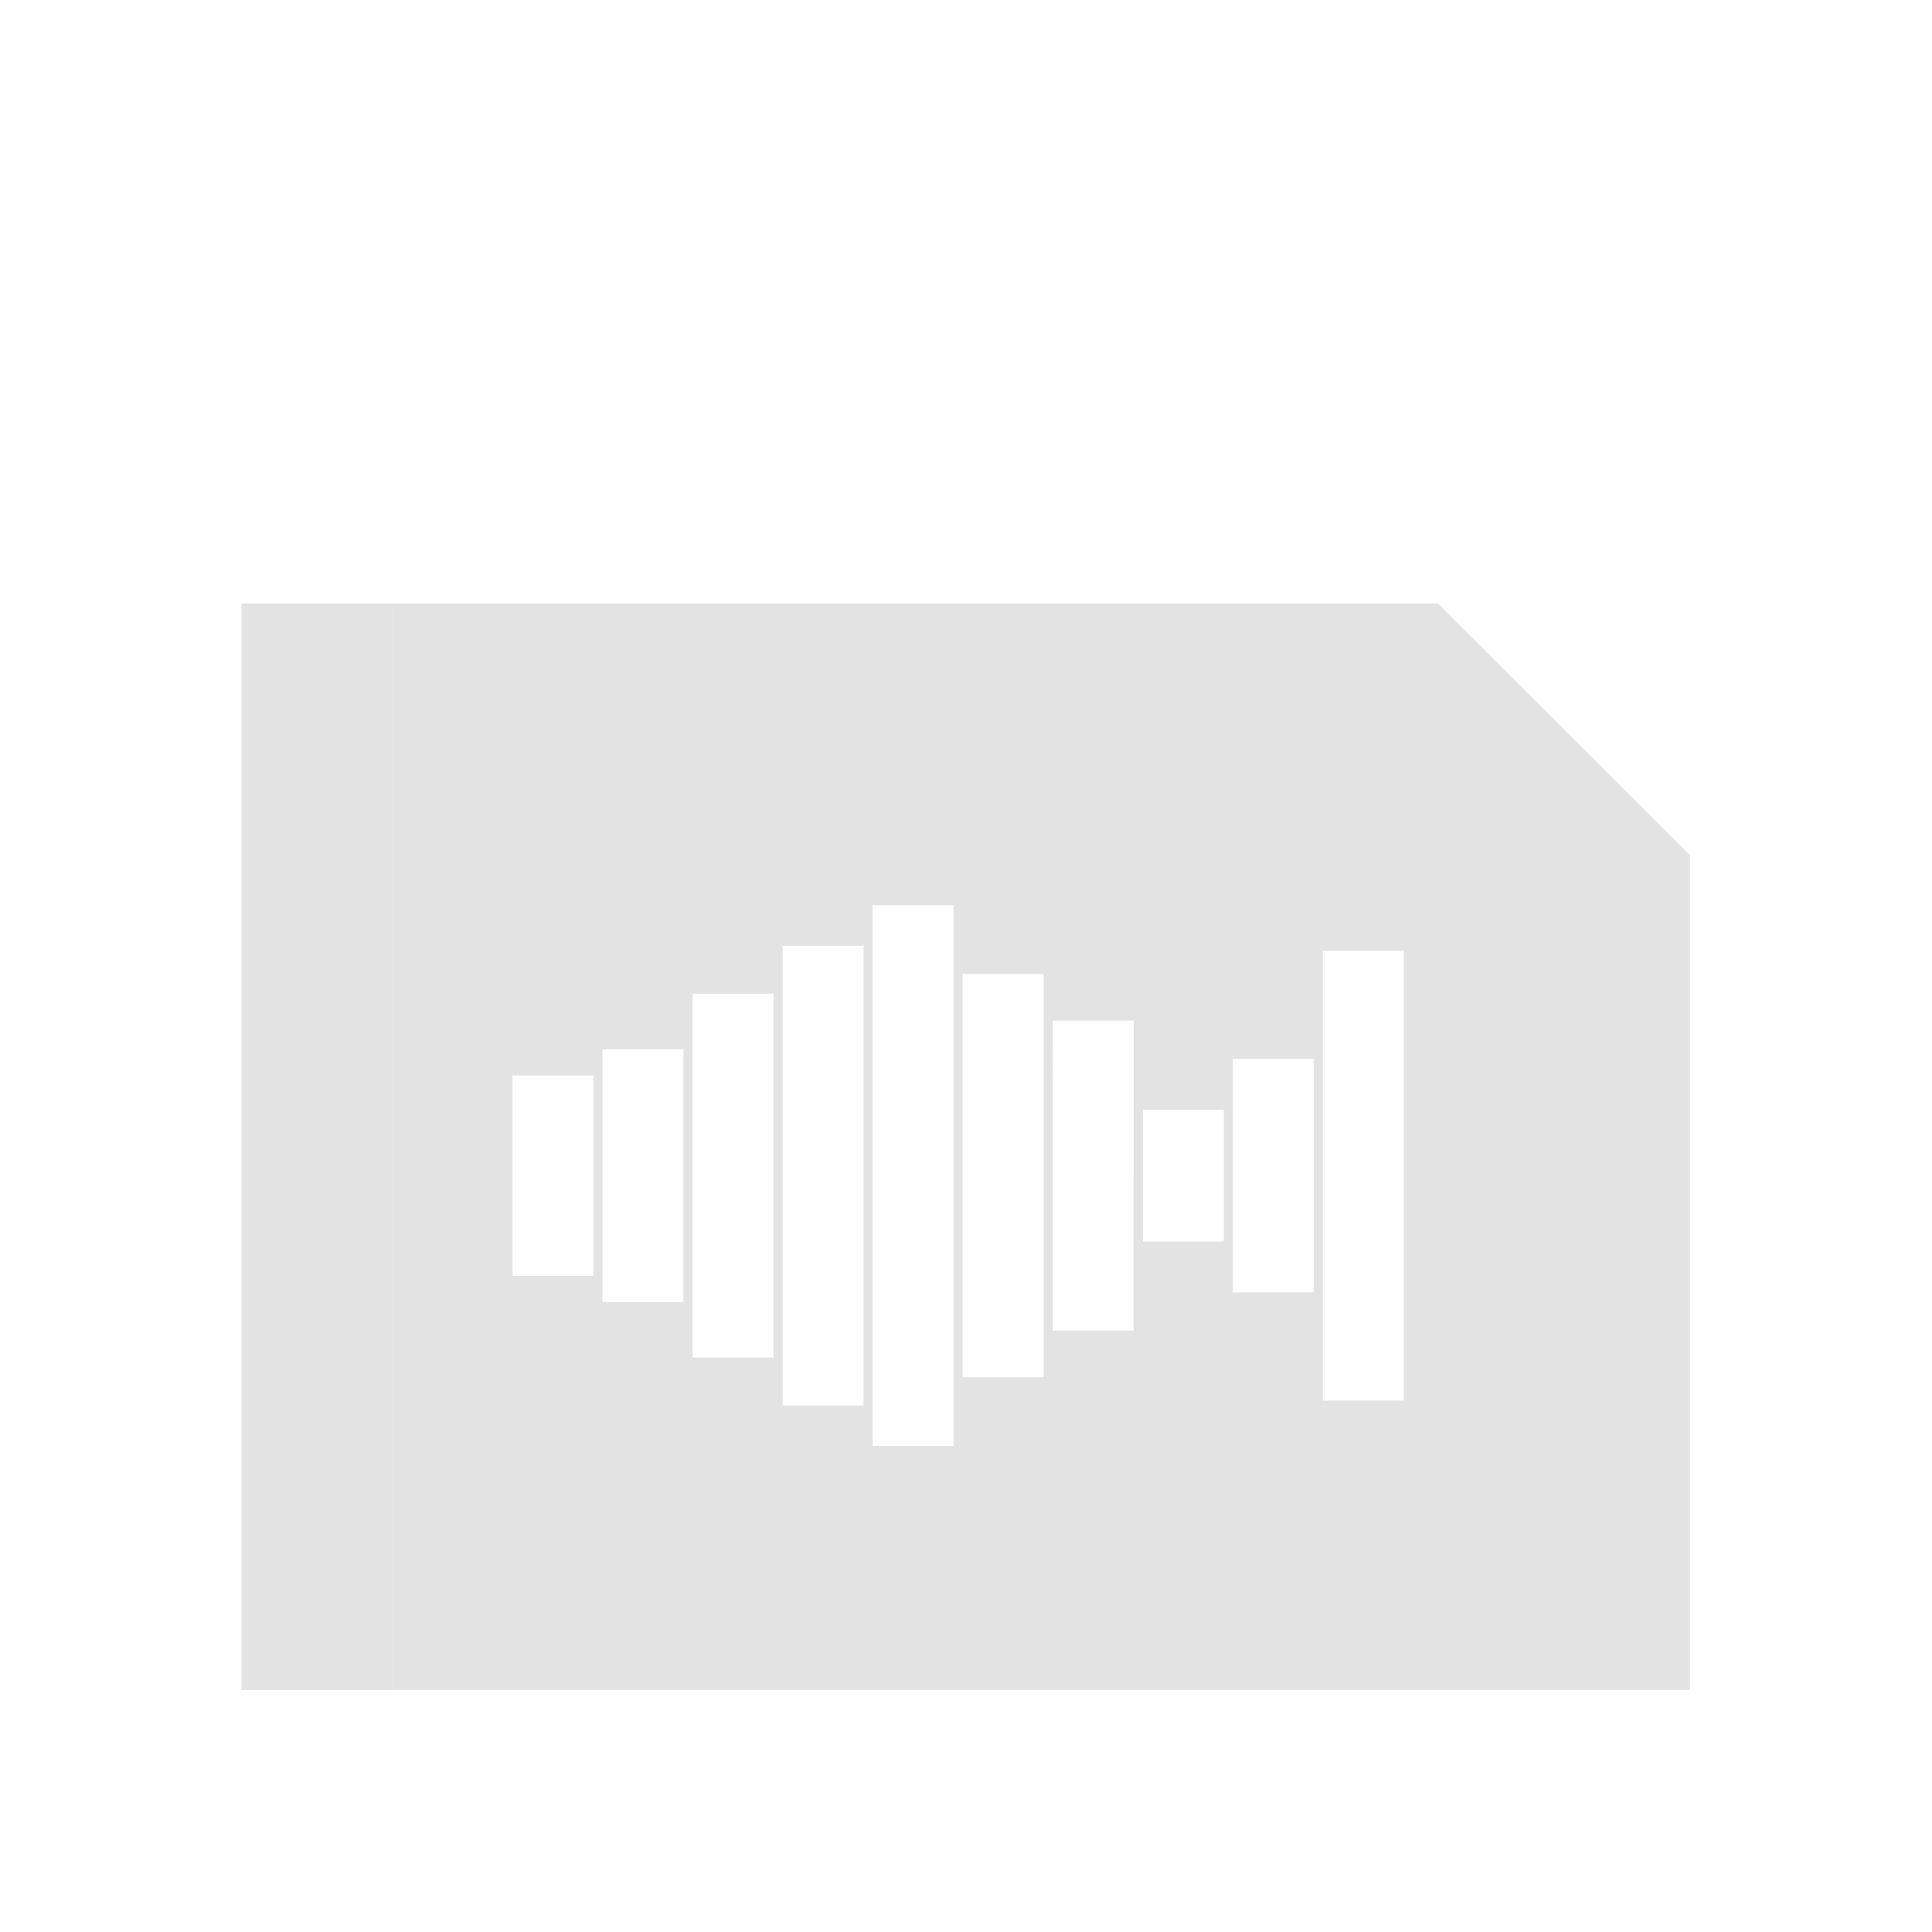 <?xml version="1.0" encoding="UTF-8" standalone="no"?>
<!-- Created with Inkscape (http://www.inkscape.org/) -->

<svg
   xmlns:dc="http://purl.org/dc/elements/1.1/"
   xmlns:cc="http://creativecommons.org/ns#"
   xmlns:rdf="http://www.w3.org/1999/02/22-rdf-syntax-ns#"
   xmlns:svg="http://www.w3.org/2000/svg"
   xmlns="http://www.w3.org/2000/svg"
   xmlns:sodipodi="http://sodipodi.sourceforge.net/DTD/sodipodi-0.dtd"
   xmlns:inkscape="http://www.inkscape.org/namespaces/inkscape"
   width="32"
   height="32"
   viewBox="0 0 8.467 8.467"
   version="1.1"
   id="svg8"
   inkscape:version="0.92+devel (572d1a9d8b, 2017-07-17, custom)"
   sodipodi:docname="audio-x-generic.svg">
  <defs
     id="defs2" />
  <sodipodi:namedview
     id="base"
     pagecolor="#002466"
     bordercolor="#ffffff"
     borderopacity="0.38"
     inkscape:pageopacity="1"
     inkscape:pageshadow="2"
     inkscape:zoom="6.5000001"
     inkscape:cx="92.319631"
     inkscape:cy="29.71289"
     inkscape:document-units="px"
     inkscape:current-layer="svg8"
     inkscape:document-rotation="0"
     showgrid="false"
     inkscape:showpageshadow="false"
     borderlayer="true"
     inkscape:window-width="1920"
     inkscape:window-height="1051"
     inkscape:window-x="0"
     inkscape:window-y="0"
     inkscape:window-maximized="1"
     inkscape:snap-page="false"
     inkscape:snap-grids="false"
     inkscape:snap-to-guides="false"
     showguides="false"
     inkscape:guide-bbox="true"
     inkscape:lockguides="true"
     inkscape:measure-start="1.71097,29.6548"
     inkscape:measure-end="1.71097,0"
     units="px"
     inkscape:snap-intersection-paths="true"
     inkscape:object-paths="true">
    <sodipodi:guide
       position="12.154,7.846"
       orientation="0,1"
       id="guide816"
       inkscape:locked="true" />
  </sodipodi:namedview>
  <g
     id="g841"
     inkscape:label="#audio-x-mpeg"
     transform="scale(0.529)"
     style="opacity:1">
    <rect
       inkscape:label="#boundary"
       y="0"
       x="0"
       height="16"
       width="16"
       id="rect837"
       style="fill:none;stroke-width:0.665" />
    <path
       style="opacity:0.6;fill:#d0d0d0;stroke-width:1.629"
       d="m 13,20 v 36 L 56,56 V 28.344 L 47.652,20 Z m 15.918,9.998 h 2.682 v 17.92 h -2.682 z m -2.984,1.344 h 2.682 v 15.232 h -2.682 z m 17.904,0.166 h 2.682 v 14.9 h -2.682 z m -11.936,0.77 h 2.68 v 13.361 h -2.68 z m -8.953,0.652 h 2.682 v 12.057 h -2.682 z m 11.938,0.893 h 2.68 V 44.094 h -2.68 z m -14.922,0.947 h 2.682 v 8.377 h -2.682 z m 20.891,0.322 h 2.68 v 7.732 h -2.68 z m -23.875,0.545 h 2.682 v 6.643 h -2.682 z m 20.891,1.139 h 2.68 v 4.367 h -2.68 z"
       transform="scale(0.25)"
       id="rect816"
       inkscape:connector-curvature="0"
       inkscape:label="#1"
       sodipodi:nodetypes="ccccccccccccccccccccccccccccccccccccccccccccccccccccaaac" />
    <path
       style="opacity:0.6;fill:#d0d0d0;stroke-width:0.292"
       d="M 2,5 H 3.25 V 14 H 2 Z"
       id="rect10"
       inkscape:connector-curvature="0"
       sodipodi:nodetypes="ccccc"
       inkscape:label="#2" />
  </g>
</svg>
